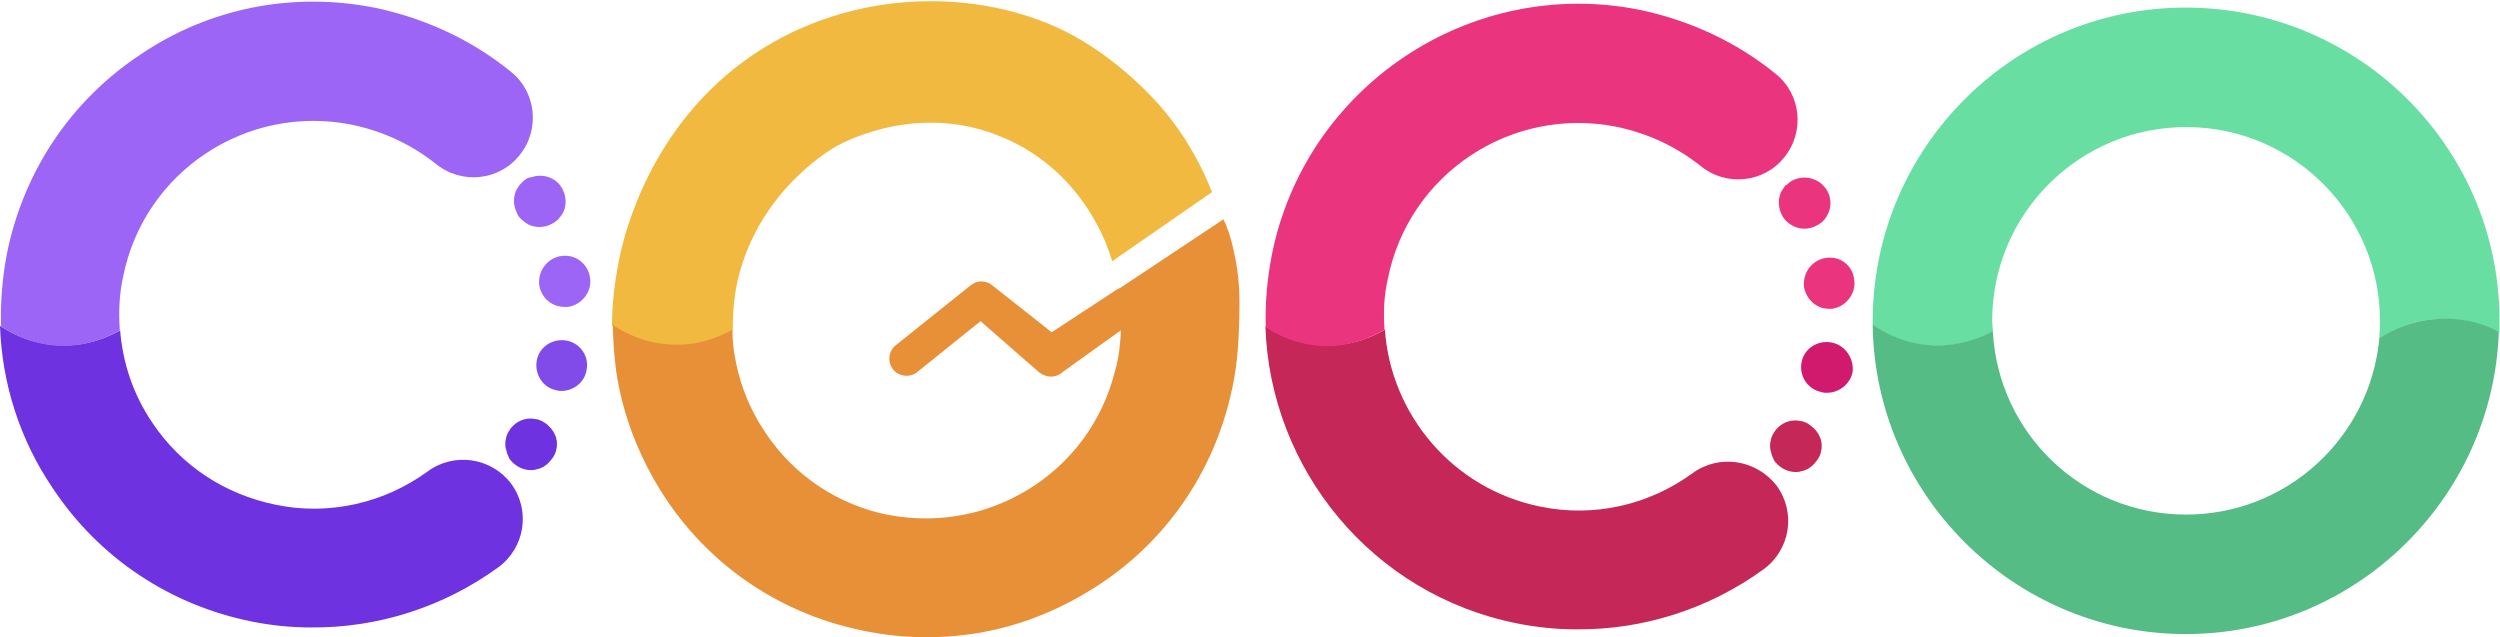 <?xml version="1.0" encoding="utf-8"?>
<!-- Generator: Adobe Illustrator 26.4.1, SVG Export Plug-In . SVG Version: 6.00 Build 0)  -->
<svg version="1.1"
	 id="svg2" xmlns:rdf="http://www.w3.org/1999/02/22-rdf-syntax-ns#" xmlns:dc="http://purl.org/dc/elements/1.1/" xmlns:cc="http://creativecommons.org/ns#" xmlns:svg="http://www.w3.org/2000/svg"
	 xmlns="http://www.w3.org/2000/svg" xmlns:xlink="http://www.w3.org/1999/xlink" x="0px" y="0px" viewBox="0 0 510.4 130.1"
	 style="enable-background:new 0 0 510.4 130.1;" xml:space="preserve">
<style type="text/css">
	.st0{fill:#C42758;}
	.st1{fill:#EA347D;}
	.st2{fill:#D1196D;}
	.st3{fill:#68DEA3;}
	.st4{fill:#55BC85;}
	.st5{fill:#6E32E0;}
	.st6{fill:#9C65F5;}
	.st7{fill:#814BEA;}
	.st8{fill:#F1B940;}
	.st9{fill:#E89038;}
</style>
<g id="g10" transform="matrix(1.333,0,0,-1.333,0,793.701)">
	<g id="g12">
		<g>
			<g id="g14">
				<g id="g20" transform="translate(487.507,425.337)">
					<path id="path22" class="st0" d="M-228.3,97.6c-6.7-4.9-15.2-6.8-23.3-5.1c-13.4,2.7-22.9,14.1-23.8,27.1
						c-1.7-1-4.9-2.5-9.1-2.4c-4.3,0.1-7.4,1.7-9.2,2.9c0.7-21.8,16.3-41.1,38.6-45.5c3-0.6,6-0.9,9-0.9c10.2-0.1,20.3,3.1,28.7,9.2
						c4.1,3,5,8.7,2,12.8C-218.5,99.7-224.2,100.6-228.3,97.6"/>
				</g>
				<g id="g24" transform="translate(440.357,447.313)">
					<path id="path26" class="st1" d="M-228.3,97.6c-0.2,2.6-0.1,5.2,0.5,7.8c3.2,16.1,18.9,26.5,35,23.3c4.8-1,9.1-3,12.9-6
						c3.9-3.2,9.7-2.6,12.8,1.3c3.2,3.9,2.6,9.7-1.3,12.8c-6,4.9-13.2,8.2-20.8,9.8c-25.9,5.2-51.3-11.7-56.4-37.7
						c-0.7-3.7-1-7.3-0.9-10.9c1.8-1.2,4.9-2.8,9.2-2.9C-233.2,95.1-230,96.6-228.3,97.6"/>
				</g>
				<g id="g28" transform="translate(501.448,468.999)">
					<path id="path30" class="st1" d="M-228.3,97.6c-0.1-0.2-0.3-0.4-0.4-0.7c-0.1-0.2-0.2-0.5-0.2-0.7c-0.1-0.2-0.1-0.5-0.1-0.8
						c0-1,0.4-2.1,1.1-2.8c0.7-0.7,1.7-1.2,2.8-1.2c1,0,2,0.4,2.8,1.1c0.7,0.7,1.2,1.7,1.2,2.8c0,0.2,0,0.5-0.1,0.8
						c0,0.2-0.1,0.5-0.2,0.7c-0.1,0.2-0.2,0.5-0.4,0.7c-0.1,0.2-0.3,0.4-0.5,0.6c-1.5,1.5-4.1,1.5-5.5,0
						C-228,98.1-228.1,97.9-228.3,97.6"/>
				</g>
				<g id="g32" transform="translate(508.828,445.367)">
					<path id="path34" class="st2" d="M-228.3,97.6c-2.1,0.4-4.2-0.9-4.6-3h0c-0.4-2.1,0.9-4.2,3.1-4.6c0.2-0.1,0.5-0.1,0.8-0.1
						c1.8,0,3.5,1.3,3.9,3.1C-224.8,95.1-226.2,97.2-228.3,97.6"/>
				</g>
				<g id="g36" transform="translate(507.991,458.33)">
					<path id="path38" class="st1" d="M-228.3,97.6c-2.1-0.3-3.6-2.2-3.4-4.4c0.3-1.9,1.9-3.4,3.8-3.4c0.2,0,0.4,0,0.5,0
						c2.1,0.3,3.7,2.3,3.4,4.4C-224.2,96.4-226.1,97.9-228.3,97.6"/>
				</g>
				<g id="g40" transform="translate(507.005,430.933)">
					<path id="path42" class="st0" d="M-228.3,97.6c-0.1,0.2-0.2,0.5-0.4,0.7c-0.1,0.2-0.3,0.4-0.5,0.6c-0.2,0.2-0.4,0.3-0.6,0.5
						c-0.2,0.1-0.4,0.3-0.7,0.4c-0.2,0.1-0.5,0.2-0.7,0.2c-1.3,0.3-2.6-0.1-3.5-1c-0.2-0.2-0.4-0.4-0.5-0.6
						c-0.1-0.2-0.3-0.4-0.4-0.7c-0.1-0.2-0.2-0.5-0.2-0.7c-0.1-0.3-0.1-0.5-0.1-0.8c0-0.2,0-0.5,0.1-0.8c0.1-0.2,0.1-0.5,0.2-0.7
						c0.1-0.2,0.2-0.5,0.3-0.7c0.1-0.2,0.3-0.4,0.5-0.6c0.7-0.7,1.7-1.2,2.8-1.2c0.2,0,0.5,0,0.8,0.1c0.3,0.1,0.5,0.1,0.7,0.2
						c0.2,0.1,0.5,0.2,0.7,0.4c0.2,0.1,0.4,0.3,0.6,0.5c0.2,0.2,0.3,0.4,0.5,0.6c0.1,0.2,0.3,0.4,0.4,0.7c0.1,0.2,0.2,0.5,0.2,0.7
						c0.1,0.3,0.1,0.5,0.1,0.8c0,0.3,0,0.5-0.1,0.8C-228.1,97.2-228.2,97.4-228.3,97.6"/>
				</g>
				<g id="g44" transform="translate(533.518,447.061)">
					<path id="path46" class="st3" d="M-228.3,97.6c0,0.6-0.1,1.2-0.1,1.8c0.1,16.4,13.5,29.6,29.9,29.5
						c16.4-0.1,29.6-13.5,29.5-29.9c0-0.9-0.1-1.7-0.1-2.5c1.8,1.2,5.1,3,9.7,3c3.8,0.1,6.8-1.1,8.7-2c0,0.5,0,0.9,0,1.4
						c0.2,26.5-21.2,48.1-47.7,48.3c-26.5,0.2-48.1-21.2-48.3-47.7c0-0.3,0-0.6,0-0.9c1.7-1.2,5-3.1,9.7-3.2
						C-233.1,95.4-230.1,96.6-228.3,97.6"/>
				</g>
				<g id="g48" transform="translate(602.416,449.013)">
					<path id="path50" class="st4" d="M-228.3,97.6c-4.6-0.1-7.9-1.8-9.7-3c-1.4-15.2-14.2-27.1-29.8-27
						c-15.8,0.1-28.6,12.5-29.4,28.1c-1.8-1-4.8-2.2-8.7-2.2c-4.6,0.1-8,2-9.7,3.2c0.3-26,21.5-47.2,47.6-47.4
						c26-0.2,47.4,20.5,48.3,46.3C-221.5,96.6-224.5,97.7-228.3,97.6"/>
				</g>
				<g id="g52" transform="translate(293.8,425.625)">
					<path id="path54" class="st5" d="M-228.3,97.6c-6.7-4.9-15.2-6.8-23.3-5.1c-7.8,1.6-14.5,6-18.9,12.6
						c-2.9,4.3-4.5,9.1-4.9,14.1c-1.8-1-4.9-2.4-9-2.3c-4.4,0.1-7.6,1.8-9.4,3c0.3-8.8,3-17.4,8.1-24.9c7.1-10.7,18-17.9,30.5-20.4
						c3-0.6,6-0.9,9-0.9c10.2-0.1,20.3,3.1,28.7,9.2c4.1,3,5,8.7,2,12.8C-218.5,99.7-224.2,100.6-228.3,97.6"/>
				</g>
				<g id="g56" transform="translate(246.653,447.232)">
					<path id="path58" class="st6" d="M-228.3,97.6c-0.2,2.7-0.1,5.5,0.5,8.2c3.2,16.1,18.9,26.5,35,23.3c4.8-1,9.1-3,12.9-6
						c3.9-3.2,9.7-2.6,12.8,1.3c3.2,3.9,2.6,9.7-1.3,12.8c-6,4.9-13.2,8.2-20.8,9.8c-12.6,2.5-25.4,0-36-7.2
						c-10.7-7.1-17.9-18-20.4-30.5c-0.7-3.7-1-7.4-0.9-11.1c1.8-1.2,5-2.9,9.4-3C-233.1,95.2-230,96.6-228.3,97.6"/>
				</g>
				<g id="g60" transform="translate(308.827,470.361)">
					<path id="path62" class="st6" d="M-228.3,97.6c-0.2-0.1-0.4-0.3-0.6-0.5c-0.2-0.2-0.4-0.4-0.5-0.6c-0.1-0.2-0.3-0.4-0.4-0.7
						c-0.1-0.2-0.2-0.5-0.2-0.7c-0.1-0.2-0.1-0.5-0.1-0.8c0-0.3,0-0.5,0.1-0.8c0-0.2,0.1-0.5,0.2-0.7c0.1-0.2,0.2-0.5,0.3-0.7
						c0.1-0.2,0.3-0.4,0.5-0.6c0.2-0.2,0.4-0.3,0.6-0.5c0.2-0.1,0.4-0.3,0.7-0.4c0.2-0.1,0.5-0.2,0.7-0.2c0.3-0.1,0.5-0.1,0.8-0.1
						c1,0,2,0.4,2.8,1.1c0.2,0.2,0.3,0.4,0.5,0.6c0.1,0.2,0.3,0.4,0.4,0.7c0.1,0.2,0.2,0.5,0.2,0.7c0.1,0.2,0.1,0.5,0.1,0.8
						c0,1-0.4,2-1.1,2.8c-0.9,0.9-2.2,1.3-3.5,1.1c-0.2-0.1-0.5-0.1-0.7-0.2C-227.8,97.9-228.1,97.8-228.3,97.6"/>
				</g>
				<g id="g64" transform="translate(315.117,445.654)">
					<path id="path66" class="st7" d="M-228.3,97.6c-2.1,0.4-4.2-0.9-4.6-3c-0.4-2.1,0.9-4.2,3-4.6c0.3-0.1,0.5-0.1,0.8-0.1
						c1.8,0,3.5,1.3,3.8,3.1C-224.8,95.1-226.2,97.2-228.3,97.6"/>
				</g>
				<g id="g68" transform="translate(314.28,458.618)">
					<path id="path70" class="st6" d="M-228.3,97.6c-2.1-0.3-3.6-2.2-3.4-4.4c0.3-2,1.9-3.4,3.9-3.4c0.2,0,0.4,0,0.5,0
						c2.1,0.3,3.7,2.3,3.4,4.4C-224.2,96.4-226.1,97.9-228.3,97.6"/>
				</g>
				<g id="g72" transform="translate(313.296,431.221)">
					<path id="path74" class="st5" d="M-228.3,97.6c-0.1,0.2-0.2,0.5-0.4,0.7c-0.1,0.2-0.3,0.4-0.5,0.6c-0.2,0.2-0.4,0.4-0.6,0.5
						c-0.2,0.1-0.4,0.3-0.7,0.4c-0.2,0.1-0.5,0.2-0.7,0.2c-1.3,0.3-2.6-0.1-3.5-1c-0.2-0.2-0.4-0.4-0.5-0.6
						c-0.1-0.2-0.3-0.4-0.4-0.7c-0.1-0.2-0.2-0.5-0.2-0.7c-0.1-0.3-0.1-0.5-0.1-0.8c0-0.2,0-0.5,0.1-0.8c0.1-0.2,0.1-0.5,0.2-0.7
						c0.1-0.2,0.2-0.5,0.3-0.7c0.1-0.2,0.3-0.4,0.5-0.6c0.7-0.7,1.7-1.2,2.8-1.2c0.2,0,0.5,0,0.8,0.1c0.3,0.1,0.5,0.1,0.7,0.2
						c0.2,0.1,0.5,0.2,0.7,0.4c0.2,0.1,0.4,0.3,0.6,0.5c0.2,0.2,0.3,0.4,0.5,0.6c0.1,0.2,0.3,0.4,0.4,0.7c0.1,0.2,0.2,0.5,0.2,0.7
						c0.1,0.3,0.1,0.5,0.1,0.8c0,0.3,0,0.5-0.1,0.8C-228.1,97.2-228.2,97.4-228.3,97.6"/>
				</g>
				<g id="g76" transform="translate(340.53,447.206)">
					<path id="path78" class="st8" d="M-228.3,97.6c0,2.1,0.1,4.9,0.8,7.9c3.4,14.1,15.2,20.4,15.2,20.4c1.7,0.9,12.8,6.6,25.3,1.3
						c12.7-5.3,16.4-17.4,16.8-19c5.1,3.5,10.2,7.1,15.3,10.6c-1.3,3.3-3.6,8.1-7.7,12.9c-0.5,0.6-5.9,6.9-13.6,11.1
						c-12.7,6.9-31.9,7.7-47.5-2c-16.7-10.4-20.9-27.7-21.7-30.9c-1-4.4-1.4-8.4-1.4-11.6c1.8-1.2,5-2.9,9.4-3
						C-233.1,95.3-230,96.6-228.3,97.6"/>
				</g>
				<g id="g80" transform="translate(415.679,464.236)">
					<path id="path82" class="st9" d="M-228.3,97.6c-5.3-3.5-10.5-7-15.8-10.5c-0.2-0.1-0.4-0.2-0.6-0.3c-3.3-2.2-6.6-4.3-9.9-6.5
						c-3,2.4-6,4.7-9,7.1c-1,0.9-2.4,0.9-3.4,0.1l-11.5-9.2c-1.1-0.9-1.3-2.5-0.4-3.7c0.9-1.1,2.6-1.3,3.7-0.4l9.7,7.8
						c2.9-2.5,5.8-5.1,8.7-7.6c0.1-0.1,0.9-0.9,2.2-0.9c1,0.1,1.6,0.6,1.8,0.8c2.9,2.1,5.9,4.2,8.8,6.3c-0.1-2.1-0.3-4.2-0.9-6.2
						c-1.9-7.7-6.7-14.2-13.5-18.3c-6.8-4.1-14.8-5.3-22.5-3.5c-7.7,1.9-14.2,6.7-18.3,13.5c-2.1,3.4-3.4,7.1-4,10.9
						c-0.1,0.5-0.3,1.9-0.3,3.7c-1.8-1-4.9-2.4-8.9-2.3c-4.4,0.1-7.6,1.8-9.4,3c0-3.5,0.4-6.1,0.5-7.1c0.9-6.1,3.1-12.1,6.4-17.6
						c6.6-11,17.2-18.7,29.6-21.7c3.7-0.9,7.5-1.4,11.2-1.4c8.8-0.1,17.4,2.3,25.1,7c11,6.6,18.7,17.2,21.7,29.6
						c1.2,4.8,1.3,8.7,1.4,11.2c0.1,3.6,0.2,7.2-0.9,11.7C-227.2,95-227.8,96.6-228.3,97.6"/>
				</g>
			</g>
		</g>
	</g>
</g>
</svg>
